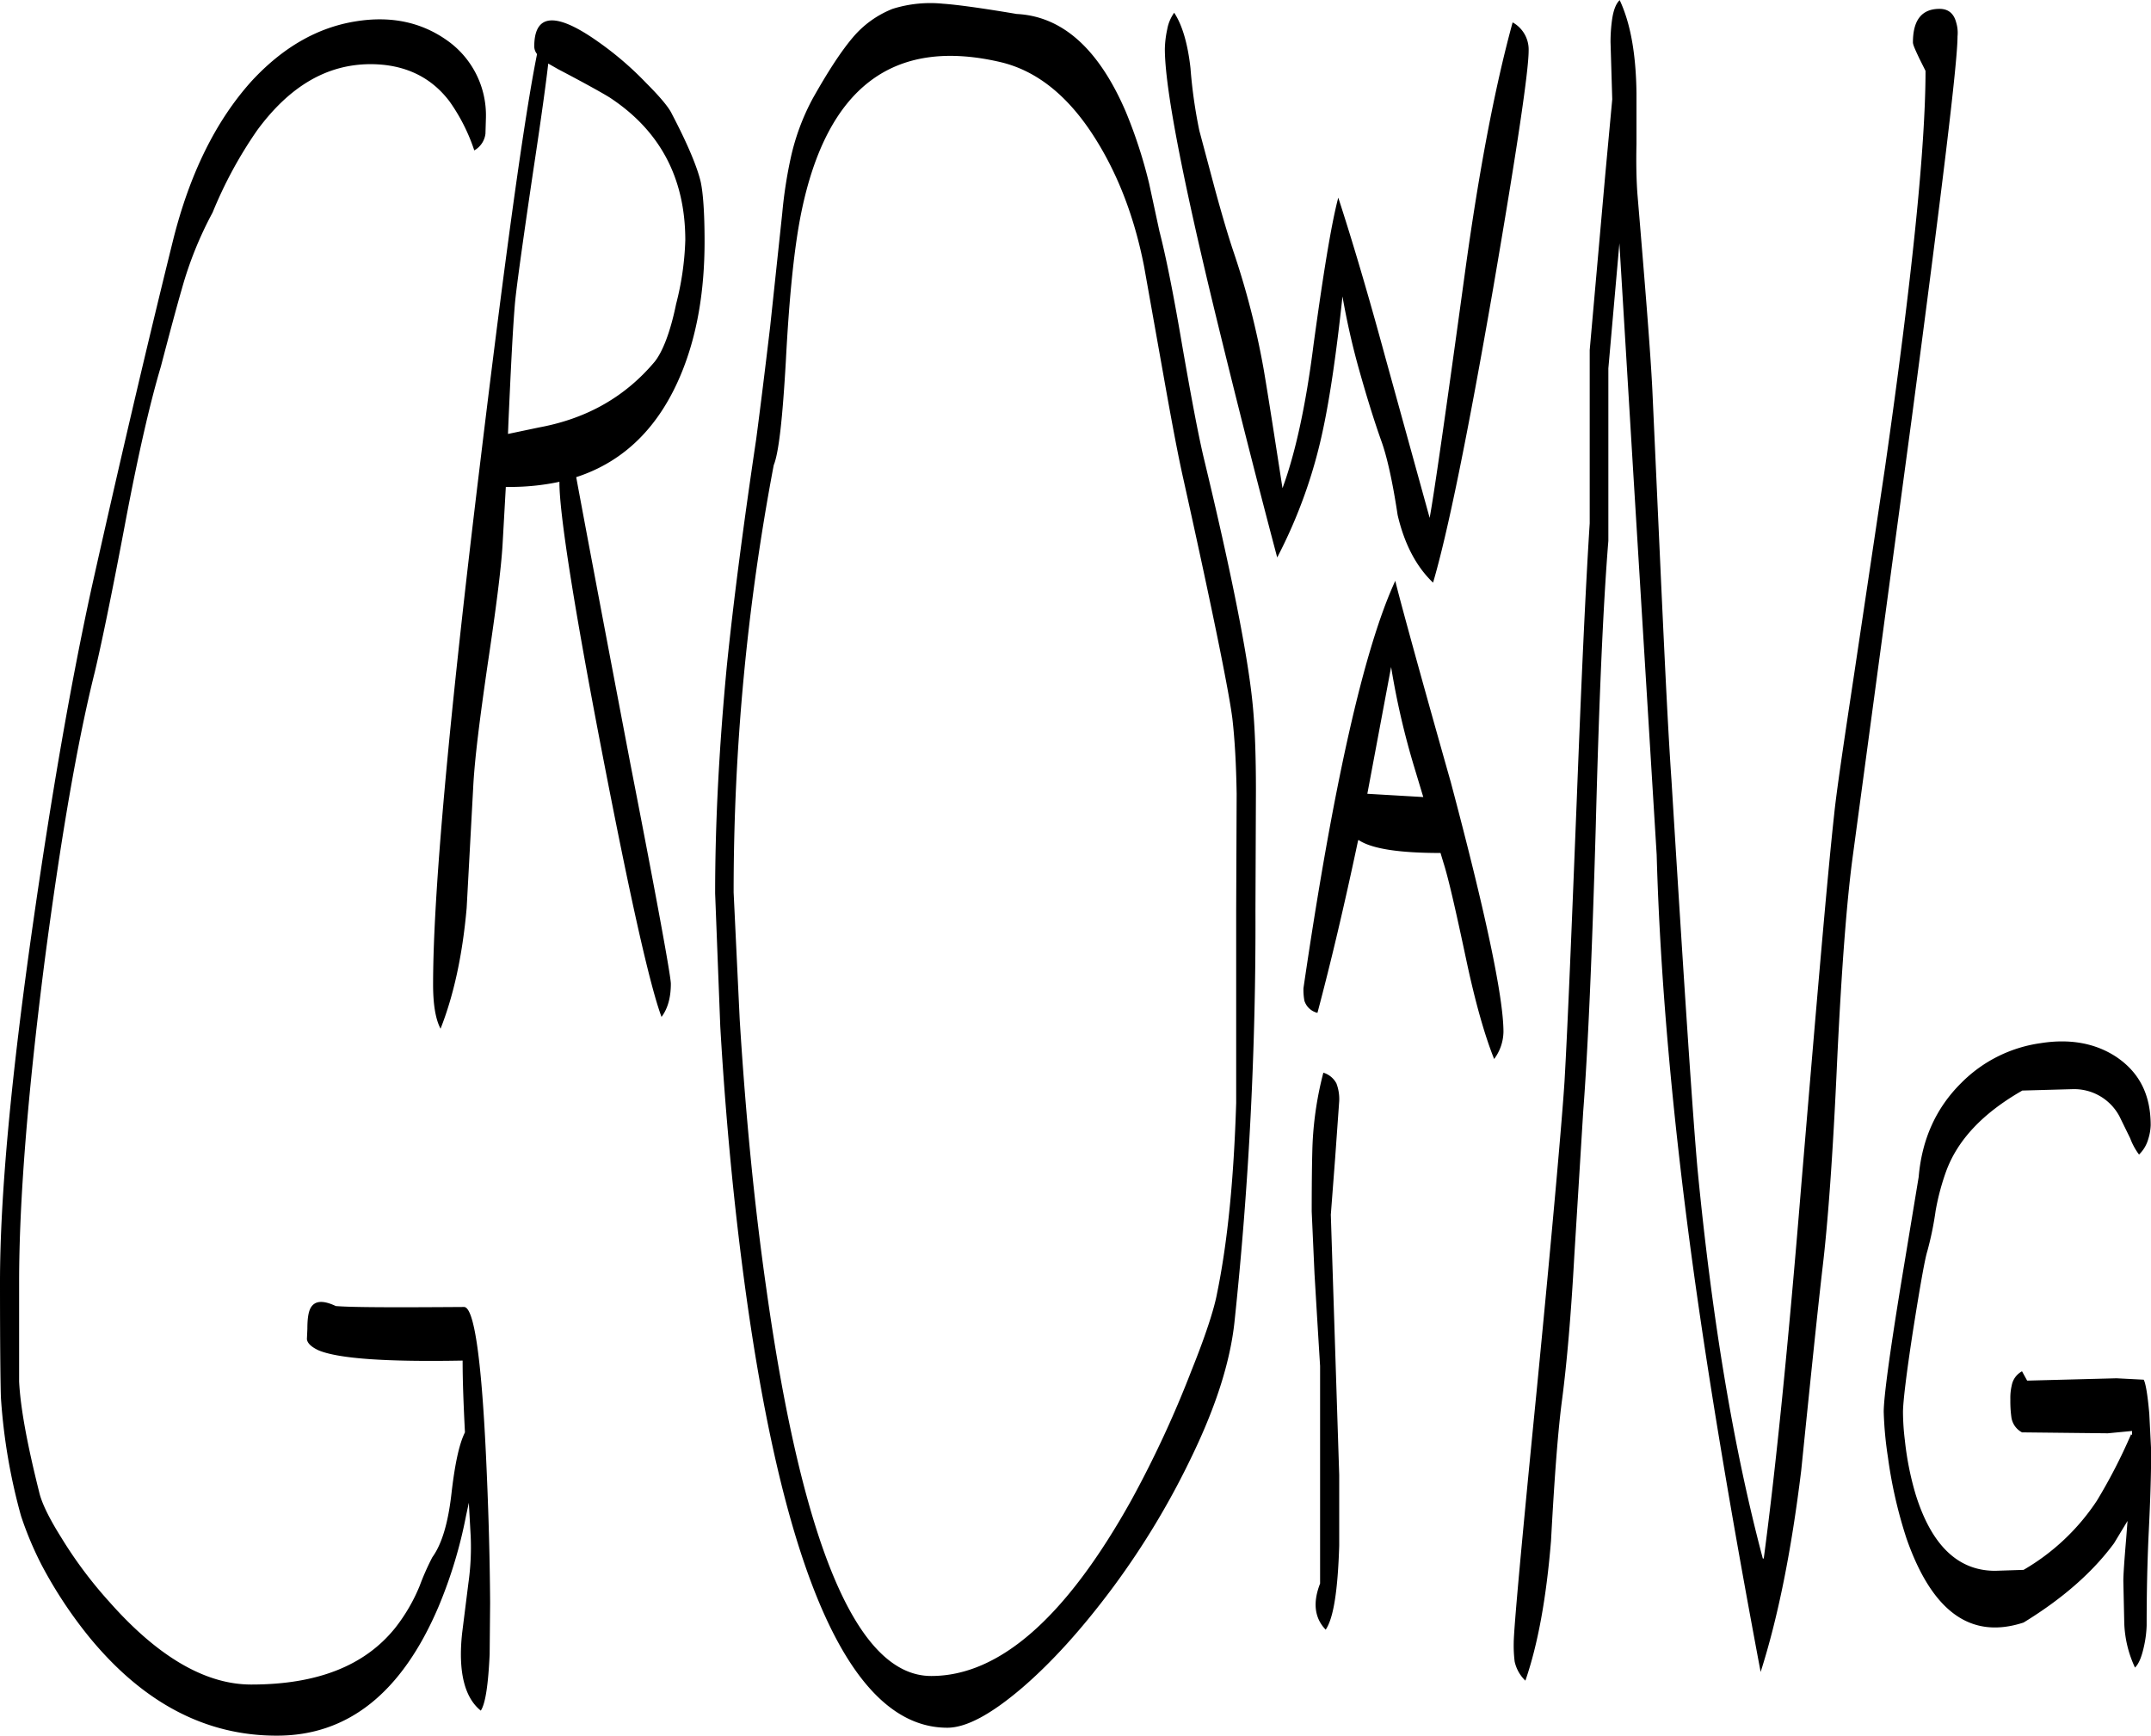 <svg id="Layer_1" data-name="Layer 1" xmlns="http://www.w3.org/2000/svg" viewBox="0 0 553.68 446.88"><defs><style>.cls-1{fill-rule:evenodd;}</style></defs><path class="cls-1" d="M88.68,101.64a109.52,109.52,0,0,0-11.52,21.24,95.32,95.32,0,0,0-7.92,19.68c-1.32,4.56-3.12,11.28-5.4,20-2.76,9.24-5.76,22.32-9,39.36-3.72,19.8-6.48,32.88-8,39.24q-6.66,26.64-13,75.12c-4.32,34-6.48,61.2-6.48,82v25.56c.36,7,2.16,16.44,5.16,28.44.6,2.64,2.4,6.48,5.64,11.64a110.05,110.05,0,0,0,12.36,16.56c12.6,14.28,24.84,21.36,36.6,21.36,16.92,0,29.16-4.8,37-14.52a45.12,45.12,0,0,0,6.36-10.92,65.81,65.81,0,0,1,3.24-7.32c2.52-3.48,4.08-9,4.92-16.32s1.92-12.72,3.48-15.84c-.36-7.08-.6-13.2-.6-18.48-19.56.36-31.92-.48-37.08-2.64-1.8-.84-2.88-1.8-3-2.88l.12-2.64c0-2.52.24-4.32.84-5.4,1.08-1.92,3.24-2,6.48-.48,4.44.36,15.48.36,33,.24,2.52,0,4.44,12.6,5.64,37.92.6,12.72,1,25.44,1.08,38.28l-.12,13.2c-.36,7.8-1.08,12.72-2.28,14.52-4.2-3.36-5.88-10.08-4.8-20L143,475.8a65.94,65.94,0,0,0,.6-12.12l-.48-8.64-.72,3.36a118.76,118.76,0,0,1-7.08,23.4Q121.14,515.1,93.6,515q-27.18,0-47.88-25a113.14,113.14,0,0,1-12.6-19,87.91,87.91,0,0,1-5.28-12.6,150.24,150.24,0,0,1-5.16-30.36c-.12-3.12-.24-13.08-.24-29.76q0-33.12,8.52-92.52,7.2-50.22,15-86c7-31.32,13.92-61,20.88-89.16C71.16,113,78,99.24,87.24,89c8-8.64,16.92-13.8,26.88-15.36,9-1.44,16.8.24,23.4,4.92a23.56,23.56,0,0,1,10,19.92l-.12,4.08a5.7,5.7,0,0,1-2.88,4.32,47.52,47.52,0,0,0-6.36-12.6c-4.8-6.36-11.64-9.6-20.4-9.6C106.56,84.72,97,90.36,88.68,101.64ZM198.84,130q0-23.94-19.44-36.72c-1.32-.84-5.76-3.36-13.32-7.32l-2.52-1.44C163.2,87.84,162,97,159.72,112Q155.58,140,155,146.16c-.6,7.08-1.08,17.28-1.68,30.6l-.12,3.12,8-1.68c12.36-2.28,22.2-7.92,29.76-16.92,2-2.52,4-7.44,5.52-14.88A73.84,73.84,0,0,0,198.84,130ZM188.76,89.52c3.72,3.72,5.88,6.36,6.6,7.92,4.2,8,6.6,13.92,7.44,17.52.6,2.76,1,7.8,1,15.36,0,12.72-1.92,24-5.88,33.72C192.24,178,183.12,187,170.76,191q4,21.6,13.92,73.68c7,35.88,10.44,54.84,10.44,56.76,0,3.6-.84,6.48-2.4,8.52-3-8-8.16-31-15.48-69s-10.8-60.84-10.8-68.52v-.24a60.86,60.86,0,0,1-12.72,1.32h-1.08l-.84,14.88c-.36,6.12-1.68,16.44-3.84,30.84-2,13.8-3.36,24.36-3.72,31.68l-1.68,31c-1.08,12.24-3.36,22.56-6.72,31.08-1.32-2.52-1.92-6.36-1.92-11.4q0-34.74,12.12-134.28,9.9-81.9,14.64-105.24a3.19,3.19,0,0,1-.72-1.92c0-8.64,5.64-9,16.8-1A83.48,83.48,0,0,1,188.76,89.52Zm91.08-5.4q-41.22-9.54-51.12,38.64c-1.8,8.76-3.12,21.48-4,38.4-.84,14.64-1.8,23.52-3.12,26.76a589.51,589.51,0,0,0-10.32,110l1.56,32.64q2.34,37.8,6.84,69.24,14,99.9,42.48,99.84,26.28,0,51.48-45.24a277,277,0,0,0,15.48-33.36c3.72-9.24,5.88-16,6.6-19.92,2.76-13.44,4.32-29.76,4.92-49V302.52l.12-30c-.12-7.56-.48-13.92-1.08-19.2-.84-6.84-5-27.48-12.6-61.68-1.44-6.36-3.12-15.36-5.16-26.88l-5-28.08c-2.52-12.84-6.84-23.88-12.72-33.12C297.36,92.76,289.2,86.28,279.84,84.12Zm4.32-12.36q17.64.9,28.08,25.2a124,124,0,0,1,6,18.48l2.64,12.24c1.8,7,3.72,16.8,5.88,29.52,2.28,13.08,4.08,22.68,5.52,28.8,7.2,29.88,11.4,51.12,12.6,63.48.6,6,.84,13.44.84,22.2l-.12,30.84a972.12,972.12,0,0,1-5.4,106q-1.62,15.12-10.8,34.2a205.44,205.44,0,0,1-20.4,34q-11.88,16-23.4,25.92c-8,6.84-14.4,10.32-19.32,10.32q-35.46,0-51.12-106.8c-3.24-22.32-5.76-46.92-7.32-73.8l-1.32-34.2c0-17.88,1-37.44,3-58.44,1.68-16.44,4.2-35.88,7.56-58.44,1.08-8.16,2.28-17.88,3.6-29l3.12-29.28a115.41,115.41,0,0,1,2.28-14.64A58.85,58.85,0,0,1,231.6,93.6Q237.54,83,242,77.76a25.77,25.77,0,0,1,10.2-7.32,32.39,32.39,0,0,1,13-1.32C268.68,69.36,274.92,70.2,284.16,71.76Zm234.36,318.6c-.6,1.92-1.8,8.64-3.6,20-1.8,11.64-2.64,18.84-2.64,21.36a61.18,61.18,0,0,0,.48,7.2,77.25,77.25,0,0,0,2.76,13.92C519.6,466,526.44,472.56,536,472.56l7.32-.24a56.77,56.77,0,0,0,18.84-17.76A139.44,139.44,0,0,0,571,437.4l.24.24v-1.08l-6.24.6-22.08-.24a5.23,5.23,0,0,1-2.76-4.08,30.13,30.13,0,0,1-.24-4.44,13.83,13.83,0,0,1,.36-3.6,5.2,5.2,0,0,1,2.64-3.6l1.32,2.4,23-.6,7,.36c.48.84,1,3.72,1.44,8.76l.48,9.48c0,6.36-.24,13.2-.6,20.52S575,477.48,575,486.6a28.44,28.44,0,0,1-.6,5c-.6,2.88-1.32,4.8-2.4,5.88a29.33,29.33,0,0,1-2.76-11.4L569,475.2q0-2.34.72-10.8l.36-4.68-3.48,5.76c-5.4,7.32-13.08,14.16-23.28,20.4-13.56,4.44-23.52-2.76-30.12-21.6a118,118,0,0,1-4.8-21,93.52,93.52,0,0,1-1.08-11.64c0-3.6,1.44-14.52,4.44-32.88l4.56-27.6c.84-9.84,4.56-17.88,11-24.24a35.68,35.68,0,0,1,20.4-10.2c7.56-1.2,14.16,0,19.56,3.6,5.88,4,8.76,9.72,8.76,17.52a13.25,13.25,0,0,1-.6,3.48,9,9,0,0,1-2.4,4.08,16.84,16.84,0,0,1-2.28-4.2l-2.76-5.64a13.2,13.2,0,0,0-12-7l-13,.36c-10.08,5.76-16.56,12.6-19.56,20.64a61.26,61.26,0,0,0-2.76,10.32A82.58,82.58,0,0,1,518.52,390.36Zm-152.4-24.12L365,380.88l2.16,67v18.24c-.36,11.4-1.44,18.6-3.48,21.6q-4.32-4.5-1.44-11.88v-56q-.54-8.64-1.44-23.76l-.72-16c0-9.48.12-15.36.24-17.88a88.15,88.15,0,0,1,2.76-17.88,5.67,5.67,0,0,1,3.36,2.76,11.28,11.28,0,0,1,.72,4.56Zm27.12-78.48c-10.68,0-17.76-1.08-21.12-3.36l-.12.24q-5.22,24.66-10.44,44.28a4.67,4.67,0,0,1-3.36-3.12,15.66,15.66,0,0,1-.24-3.24c7.68-52.44,15.6-87.48,23.64-104.88.36,1.8,5,19.08,14.28,51.84q13.5,50.76,13.56,64.2a12,12,0,0,1-2.4,7.08c-2.4-6-4.8-14.4-7.08-25.08-2.76-13-4.68-21.48-6-25.56Zm-12.72-47.88-6.12,32.64,14.4.84-2.28-7.56A200.48,200.48,0,0,1,380.52,239.88Zm35.4-158.64c0,5.16-3,25.44-9.12,61.08-6.6,38-11.76,63.24-15.48,75.84-4.2-4-7.32-9.72-9.12-17.4-1.32-8.76-2.76-15.12-4.2-19.08-1.92-5.4-3.84-11.64-5.76-18.48S369,150.12,368,144.48c-1.56,14.64-3.24,25.92-4.92,33.84a128.32,128.32,0,0,1-11.88,33.36c-5.88-22.2-11-42.6-15.6-61.44q-13.32-54.72-13.32-69.48a26.11,26.11,0,0,1,.6-5,10.54,10.54,0,0,1,1.8-4.32c2,3,3.48,7.8,4.2,14.28a126.53,126.53,0,0,0,2.28,16.08l4,15q2.7,9.9,4.68,15.84a207.22,207.22,0,0,1,7.92,30.84c1.2,7.08,2.76,17.16,4.8,30.36,3.24-8.76,6-21.12,8-37,2.52-18.36,4.56-31,6.36-37.8,3.48,10.68,7.56,24.36,12.12,41.16l11.4,41.28q1.62-8.64,9.12-63.36,5.4-39.24,12.24-64.2A8,8,0,0,1,415.92,81.24Zm110.4-3.72c0,6.84-4,39.48-11.76,98.16L499.32,288.84c-1.56,11.64-2.88,29.16-4,52.68-1.08,24.12-2.4,41.76-3.72,52.8-1.32,11.4-3.12,28.92-5.52,52.44q-3.78,31-10.44,51.84-11.52-61.2-17.52-105.12-7.92-58.14-9.24-105.24l-6-97.92-3.6-59.52L436.44,163v44.4c-1.32,16.2-2.4,40.8-3.24,73.56q-1.44,50-3.24,73.44l-2.28,37c-.84,15.24-1.92,27.6-3.12,36.84-1.08,8-2,20.28-2.88,36.6-1.2,14.64-3.36,26.64-6.6,36a9.69,9.69,0,0,1-2.76-4.92,33.88,33.88,0,0,1-.24-4.8c0-3.48,2-25.44,6-65.88,4.2-43.08,6.48-69.36,7.08-78.72.84-14.76,1.8-38.64,3.12-71.76,1.2-31.08,2.28-55,3.36-71.88V158.28l4-45.12,1.8-19.44L437,79a41.28,41.28,0,0,1,.36-5.52c.36-2.76,1.08-4.44,2-5.28,2.76,5.88,4.2,13.8,4.32,24v13c-.12,5.28,0,9.6.24,12.84,2,23.88,3.36,40.68,3.84,50.4l2.28,50.16c1,21.48,1.8,38.28,2.64,50.28q5,81.36,6.72,100.32c3.72,38.4,9.24,71.76,16.8,100.2h.24q4.68-35.1,9.6-95.4c4-47.64,6.72-79.68,8.52-96.12.6-5.88,2.4-18,5.16-36.24l7.92-53q10.44-72.9,10.44-102.24l-1.56-3.12c-1.08-2.28-1.68-3.6-1.68-4.2q0-8.64,6.84-8.64,3.42,0,4.32,3.6A9.15,9.15,0,0,1,526.32,77.52Z" transform="translate(-22.44 -68.16)"/></svg>